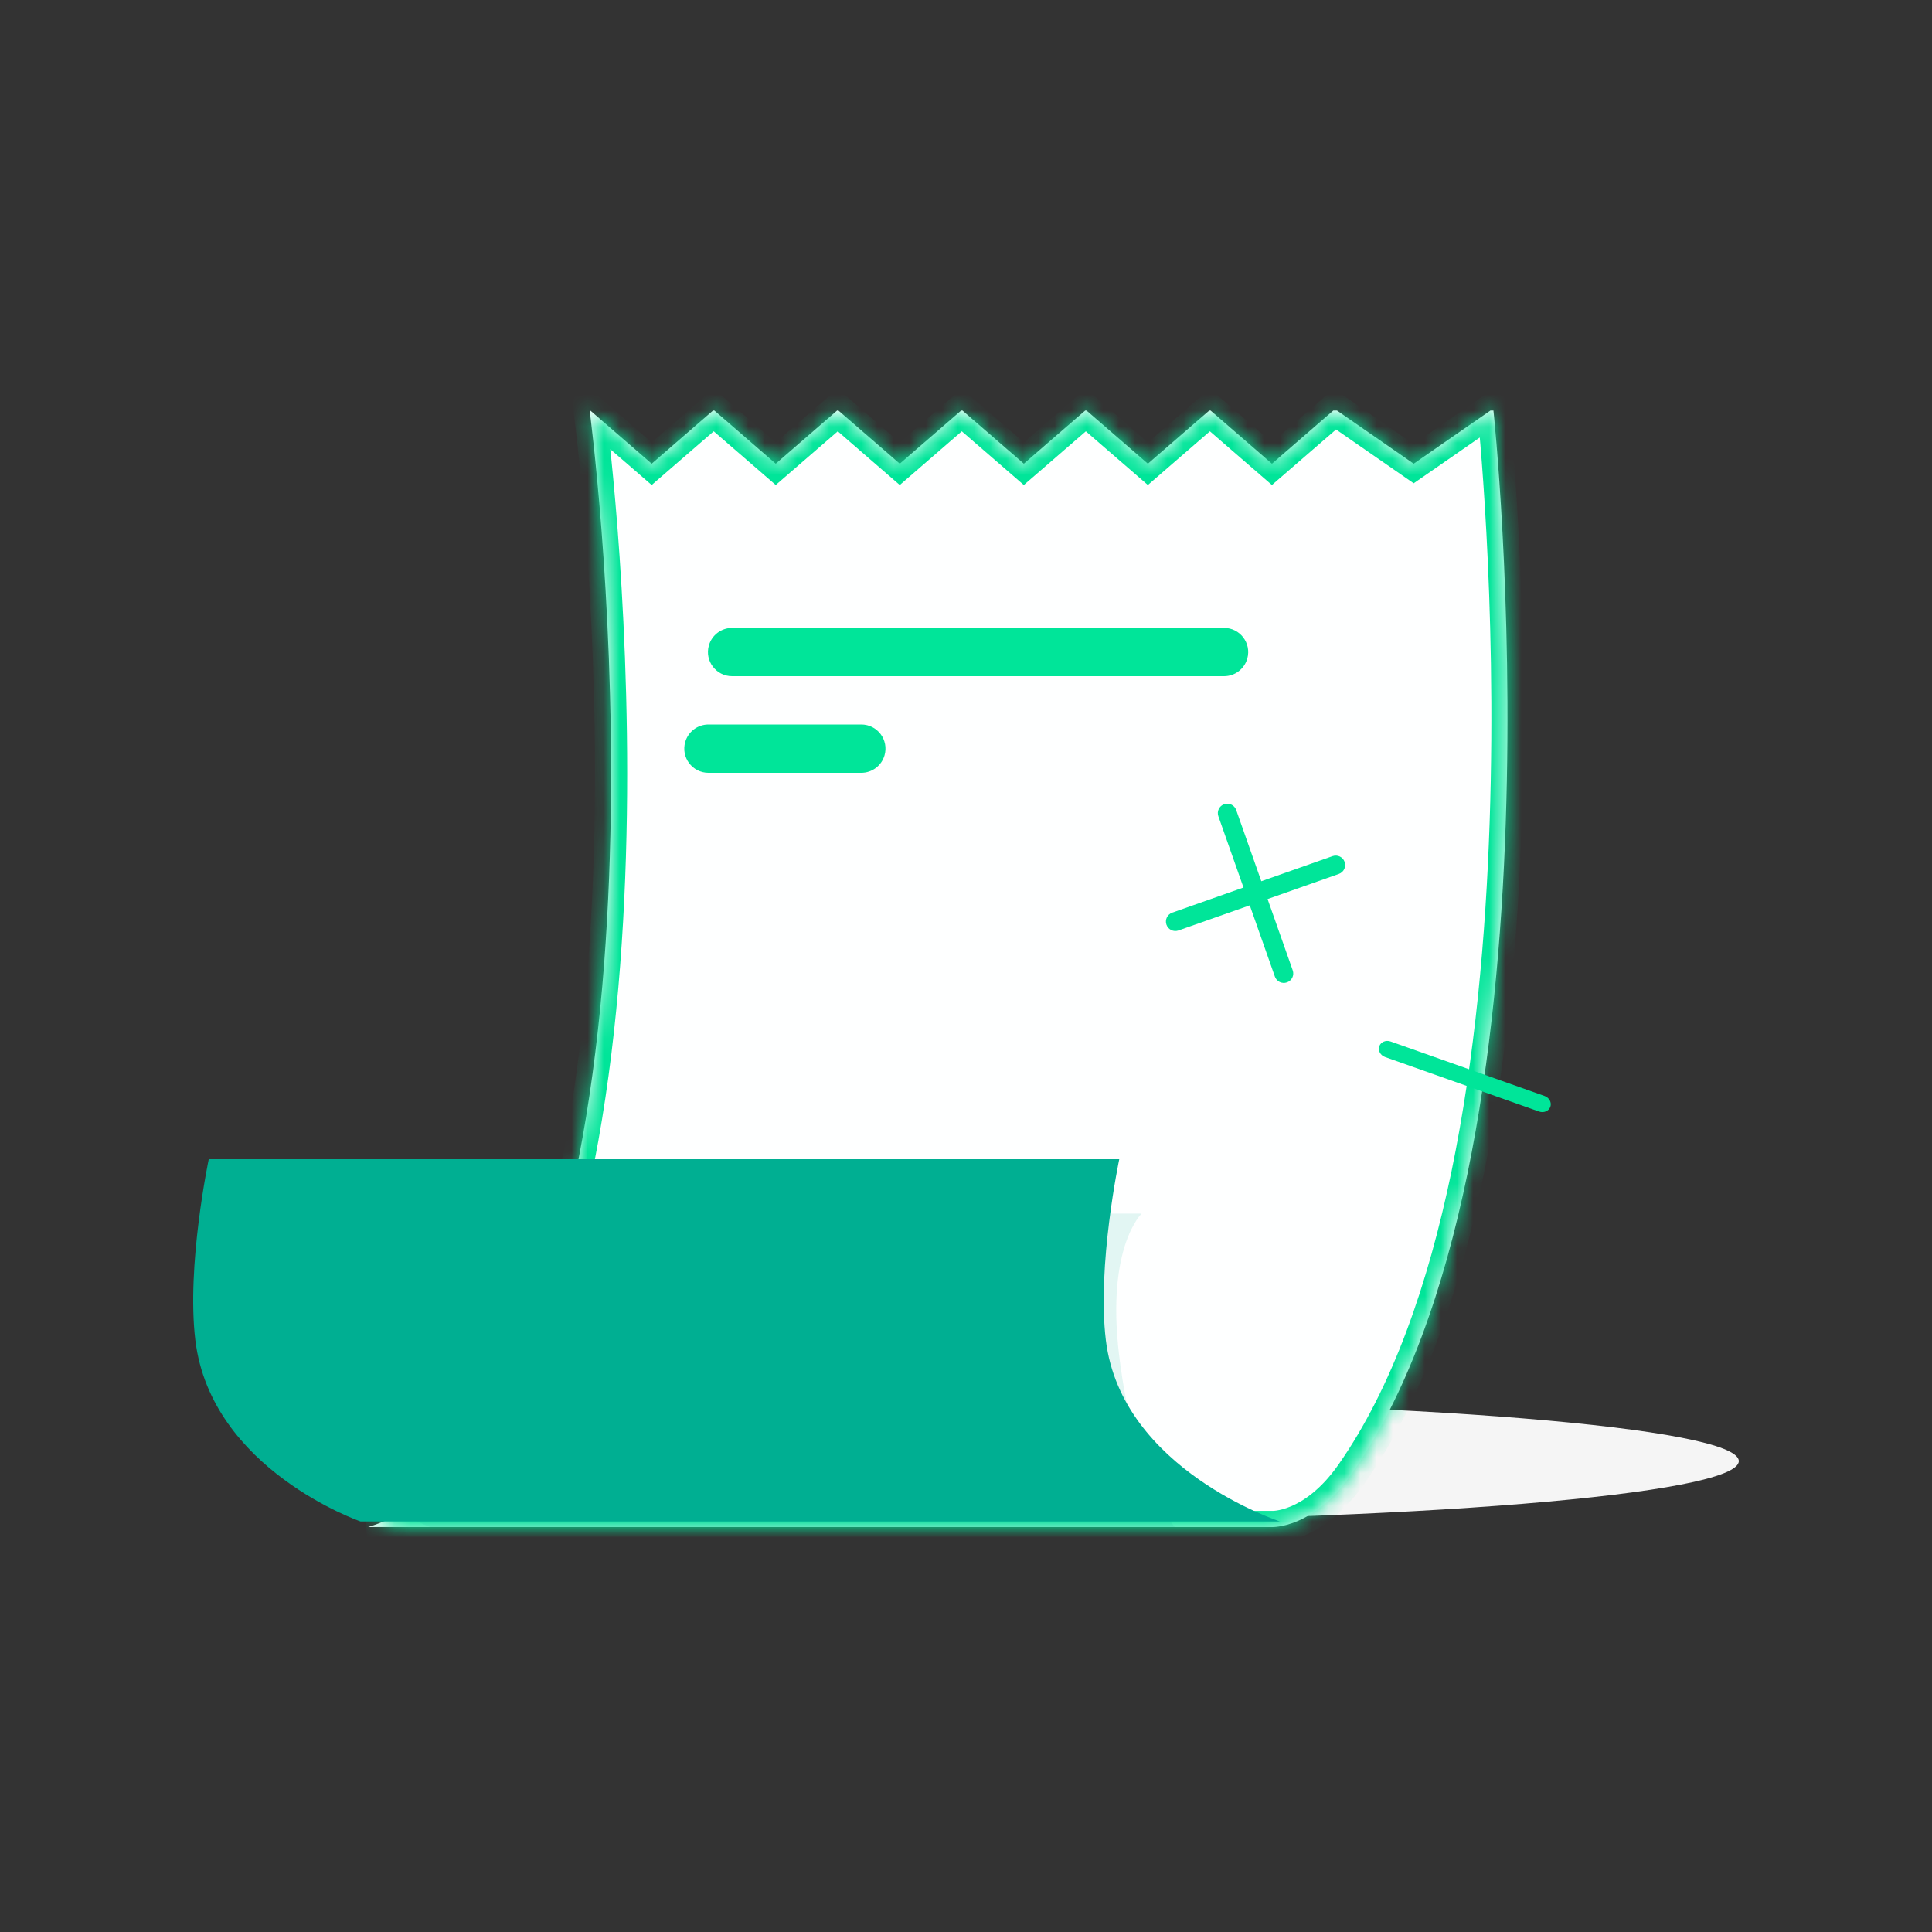 <svg width="120" height="120" viewBox="0 0 120 120" fill="none" xmlns="http://www.w3.org/2000/svg">
<rect x="0" y="0" width="120" height="120" fill="#333333" stroke="none"/>
<path d="M62.25 94.5C87.517 94.5 108 92.821 108 90.75C108 88.679 87.517 87 62.25 87C36.983 87 16.5 88.679 16.5 90.75C16.5 92.821 36.983 94.5 62.25 94.5Z" fill="#F5F5F5"/>
<path fill-rule="evenodd" clip-rule="evenodd" d="M44.29 25.5L40.477 28.802L36.664 25.5H36.624C36.624 25.5 42.692 70.778 28.919 90.442C26.512 93.879 22.865 94.844 22.865 94.844H79.001C79.001 94.844 81.547 94.98 83.954 91.542C97.727 71.879 92.76 25.5 92.76 25.5H92.574L87.807 28.802L83.041 25.5H82.815L79.002 28.802L75.189 25.5H75.11L71.297 28.802L67.484 25.5H67.405L63.592 28.802L59.779 25.5H59.7L55.887 28.802L52.074 25.5H51.995L48.182 28.802L44.369 25.5H44.29Z" fill="#FEFFFF"/>
<mask id="mask0_28_36356" style="mask-type:luminance" maskUnits="userSpaceOnUse" x="22" y="25" width="72" height="70">
<path fill-rule="evenodd" clip-rule="evenodd" d="M44.29 25.5L40.477 28.802L36.664 25.5H36.624C36.624 25.5 42.692 70.778 28.919 90.442C26.512 93.879 22.865 94.844 22.865 94.844H79.001C79.001 94.844 81.547 94.98 83.954 91.542C97.727 71.879 92.76 25.5 92.76 25.5H92.574L87.807 28.802L83.041 25.5H82.815L79.002 28.802L75.189 25.5H75.11L71.297 28.802L67.484 25.5H67.405L63.592 28.802L59.779 25.5H59.7L55.887 28.802L52.074 25.5H51.995L48.182 28.802L44.369 25.5H44.29Z" fill="#E5B89E"/>
</mask>
<g mask="url(#mask0_28_36356)">
<path d="M40.477 28.802L39.822 29.558L40.477 30.125L41.131 29.558L40.477 28.802ZM44.29 25.5V24.5H43.917L43.635 24.744L44.29 25.5ZM36.664 25.5L37.318 24.744L37.037 24.5H36.664L36.664 25.5ZM36.624 25.5L36.624 24.5L35.481 24.5L35.633 25.633L36.624 25.5ZM22.865 94.844L22.609 93.878L22.865 95.844V94.844ZM79.001 94.844L79.054 93.846L79.028 93.844H79.001V94.844ZM92.76 25.5L93.754 25.393L93.659 24.5H92.76V25.5ZM92.574 25.5V24.5H92.261L92.004 24.678L92.574 25.5ZM87.807 28.802L87.238 29.624L87.807 30.019L88.377 29.624L87.807 28.802ZM83.041 25.5L83.611 24.678L83.354 24.5H83.041V25.5ZM82.815 25.5V24.5H82.442L82.16 24.744L82.815 25.5ZM79.002 28.802L78.347 29.558L79.002 30.125L79.657 29.558L79.002 28.802ZM75.189 25.5L75.844 24.744L75.562 24.5H75.189V25.5ZM75.11 25.5V24.5H74.737L74.455 24.744L75.11 25.5ZM71.297 28.802L70.642 29.558L71.297 30.125L71.951 29.558L71.297 28.802ZM67.484 25.5L68.138 24.744L67.857 24.5H67.484V25.5ZM67.405 25.5V24.5H67.032L66.75 24.744L67.405 25.5ZM63.592 28.802L62.938 29.558L63.592 30.125L64.247 29.558L63.592 28.802ZM59.779 25.5L60.434 24.744L60.152 24.5H59.779V25.5ZM59.7 25.5V24.5H59.327L59.045 24.744L59.7 25.5ZM55.887 28.802L55.232 29.558L55.887 30.125L56.541 29.558L55.887 28.802ZM52.074 25.5L52.728 24.744L52.447 24.5H52.074V25.5ZM51.995 25.5V24.5H51.622L51.34 24.744L51.995 25.5ZM48.182 28.802L47.528 29.558L48.182 30.125L48.837 29.558L48.182 28.802ZM44.369 25.5L45.024 24.744L44.742 24.5H44.369V25.5ZM41.131 29.558L44.944 26.256L43.635 24.744L39.822 28.046L41.131 29.558ZM36.009 26.256L39.822 29.558L41.131 28.046L37.318 24.744L36.009 26.256ZM36.624 26.5H36.664L36.664 24.5H36.624L36.624 26.5ZM29.738 91.015C33.295 85.937 35.534 79.266 36.915 72.19C38.298 65.103 38.834 57.536 38.936 50.612C39.039 43.684 38.709 37.378 38.354 32.804C38.176 30.517 37.992 28.661 37.852 27.376C37.782 26.733 37.723 26.233 37.681 25.892C37.661 25.722 37.644 25.591 37.633 25.503C37.627 25.459 37.623 25.426 37.62 25.403C37.618 25.392 37.617 25.383 37.617 25.377C37.616 25.374 37.616 25.372 37.616 25.37C37.615 25.369 37.615 25.368 37.615 25.368C37.615 25.367 37.615 25.367 36.624 25.5C35.633 25.633 35.633 25.633 35.633 25.633C35.633 25.633 35.633 25.634 35.633 25.634C35.633 25.635 35.633 25.637 35.634 25.64C35.635 25.645 35.636 25.652 35.637 25.663C35.64 25.684 35.644 25.715 35.649 25.758C35.66 25.842 35.676 25.968 35.696 26.134C35.737 26.467 35.795 26.959 35.864 27.592C36.002 28.86 36.184 30.695 36.36 32.959C36.712 37.49 37.038 43.732 36.937 50.582C36.835 57.435 36.305 64.875 34.952 71.807C33.597 78.752 31.43 85.114 28.1 89.868L29.738 91.015ZM22.865 94.844C23.121 95.811 23.122 95.811 23.122 95.811C23.122 95.811 23.122 95.811 23.122 95.811C23.122 95.811 23.124 95.81 23.125 95.81C23.126 95.81 23.128 95.809 23.129 95.809C23.133 95.808 23.137 95.807 23.143 95.805C23.154 95.802 23.168 95.798 23.185 95.793C23.22 95.783 23.268 95.769 23.329 95.749C23.45 95.711 23.619 95.654 23.828 95.575C24.244 95.416 24.82 95.169 25.474 94.807C26.778 94.085 28.424 92.892 29.738 91.015L28.1 89.868C27.007 91.429 25.625 92.437 24.505 93.057C23.947 93.366 23.46 93.575 23.117 93.705C22.946 93.77 22.812 93.815 22.724 93.843C22.68 93.857 22.648 93.867 22.628 93.872C22.619 93.875 22.613 93.877 22.609 93.878C22.608 93.878 22.606 93.879 22.606 93.879C22.606 93.879 22.607 93.879 22.606 93.879C22.607 93.879 22.608 93.878 22.608 93.878C22.608 93.878 22.609 93.878 22.609 93.878C22.61 93.878 22.609 93.878 22.865 94.844ZM79.001 93.844H22.865V95.844H79.001V93.844ZM83.135 90.969C82.036 92.538 80.945 93.241 80.186 93.561C79.802 93.723 79.491 93.793 79.29 93.823C79.189 93.838 79.116 93.843 79.075 93.844C79.054 93.845 79.042 93.845 79.038 93.845C79.036 93.845 79.037 93.845 79.039 93.845C79.041 93.845 79.043 93.845 79.045 93.846C79.046 93.846 79.048 93.846 79.049 93.846C79.05 93.846 79.051 93.846 79.052 93.846C79.052 93.846 79.053 93.846 79.053 93.846C79.054 93.846 79.054 93.846 79.001 94.844C78.948 95.843 78.949 95.843 78.95 95.843C78.95 95.843 78.951 95.843 78.951 95.843C78.952 95.843 78.953 95.843 78.954 95.843C78.956 95.844 78.959 95.844 78.961 95.844C78.966 95.844 78.972 95.844 78.978 95.844C78.99 95.845 79.005 95.845 79.023 95.845C79.057 95.845 79.102 95.845 79.156 95.843C79.263 95.838 79.408 95.827 79.584 95.801C79.935 95.749 80.411 95.637 80.964 95.404C82.08 94.932 83.465 93.984 84.773 92.116L83.135 90.969ZM92.76 25.5C91.766 25.607 91.766 25.607 91.766 25.607C91.766 25.607 91.766 25.607 91.766 25.608C91.766 25.609 91.766 25.611 91.766 25.614C91.767 25.619 91.768 25.627 91.769 25.637C91.771 25.659 91.775 25.692 91.779 25.735C91.788 25.821 91.801 25.951 91.817 26.121C91.85 26.462 91.896 26.965 91.95 27.614C92.058 28.912 92.198 30.791 92.323 33.108C92.572 37.742 92.761 44.124 92.523 51.113C92.284 58.106 91.617 65.686 90.162 72.725C88.703 79.777 86.467 86.212 83.135 90.969L84.773 92.116C88.328 87.041 90.636 80.305 92.12 73.13C93.606 65.943 94.281 58.241 94.522 51.181C94.763 44.118 94.571 37.676 94.32 33C94.194 30.662 94.053 28.763 93.943 27.448C93.888 26.791 93.841 26.279 93.808 25.93C93.791 25.756 93.778 25.623 93.769 25.532C93.764 25.487 93.761 25.453 93.758 25.43C93.757 25.418 93.756 25.409 93.755 25.403C93.755 25.4 93.755 25.398 93.755 25.396C93.755 25.395 93.754 25.394 93.754 25.393C93.754 25.393 93.754 25.393 92.76 25.5ZM92.574 26.5H92.76L92.76 24.5H92.574V26.5ZM92.004 24.678L87.238 27.98L88.377 29.624L93.143 26.322L92.004 24.678ZM88.377 27.98L83.611 24.678L82.472 26.322L87.238 29.624L88.377 27.98ZM82.815 26.5H83.041V24.5H82.815V26.5ZM79.657 29.558L83.47 26.256L82.16 24.744L78.347 28.046L79.657 29.558ZM74.534 26.256L78.347 29.558L79.657 28.046L75.844 24.744L74.534 26.256ZM75.11 26.5H75.189V24.5H75.11V26.5ZM74.455 24.744L70.642 28.046L71.951 29.558L75.764 26.256L74.455 24.744ZM71.951 28.046L68.138 24.744L66.829 26.256L70.642 29.558L71.951 28.046ZM67.405 26.5H67.484V24.5H67.405V26.5ZM64.247 29.558L68.06 26.256L66.75 24.744L62.938 28.046L64.247 29.558ZM59.124 26.256L62.938 29.558L64.247 28.046L60.434 24.744L59.124 26.256ZM59.7 26.5H59.779V24.5H59.7V26.5ZM59.045 24.744L55.232 28.046L56.541 29.558L60.354 26.256L59.045 24.744ZM56.541 28.046L52.728 24.744L51.419 26.256L55.232 29.558L56.541 28.046ZM51.995 26.5H52.074V24.5H51.995V26.5ZM48.837 29.558L52.65 26.256L51.34 24.744L47.528 28.046L48.837 29.558ZM43.715 26.256L47.528 29.558L48.837 28.046L45.024 24.744L43.715 26.256ZM44.29 26.5H44.369V24.5H44.29V26.5Z" fill="#00E599"/>
</g>
<path opacity="0.11" d="M21.219 75.378H70.912C70.912 75.378 68.717 77.427 69.501 84.087C70.406 91.775 72.961 94.845 72.961 94.845H26.724C26.724 94.845 18.152 91.775 17.247 84.087C16.725 79.656 21.219 75.378 21.219 75.378Z" fill="#00AF92"/>
<path d="M12.966 72H69.52C69.52 72 68.124 78.617 68.688 83.25C69.668 91.29 79.5 94.5 79.5 94.5H22.392C22.392 94.5 13.114 91.29 12.134 83.25C11.57 78.617 12.966 72 12.966 72Z" fill="#00AF92"/>
<path d="M44.027 40.099C44.207 39.45 44.798 39 45.472 39H76.028C77.019 39 77.738 39.945 77.473 40.901C77.293 41.55 76.702 42 76.028 42H45.472C44.48 42 43.762 41.055 44.027 40.099Z" fill="#00E599"/>
<path d="M42.563 46.078C42.75 45.439 43.336 45 44.002 45H53.498C54.499 45 55.219 45.961 54.938 46.922C54.75 47.561 54.164 48 53.498 48H44.002C43.002 48 42.282 47.039 42.563 46.078Z" fill="#00E599"/>
<path fill-rule="evenodd" clip-rule="evenodd" d="M72.451 57.435C72.343 57.13 72.504 56.795 72.809 56.687L77.236 55.126L75.675 50.7C75.567 50.394 75.728 50.059 76.033 49.952C76.339 49.844 76.674 50.004 76.782 50.31L78.342 54.736L82.769 53.176C83.074 53.068 83.409 53.228 83.517 53.534C83.625 53.839 83.464 54.174 83.159 54.282L78.732 55.843L80.293 60.269C80.401 60.575 80.24 60.91 79.935 61.017C79.629 61.125 79.294 60.965 79.186 60.659L77.626 56.233L73.199 57.793C72.894 57.901 72.559 57.741 72.451 57.435Z" fill="#00E599"/>
<path fill-rule="evenodd" clip-rule="evenodd" d="M85.671 64.983C85.766 64.716 86.08 64.584 86.373 64.688L95.935 68.073C96.228 68.177 96.39 68.478 96.295 68.745C96.201 69.011 95.886 69.143 95.593 69.039L86.031 65.654C85.738 65.55 85.577 65.249 85.671 64.983Z" fill="#00E599"/>
</svg>
